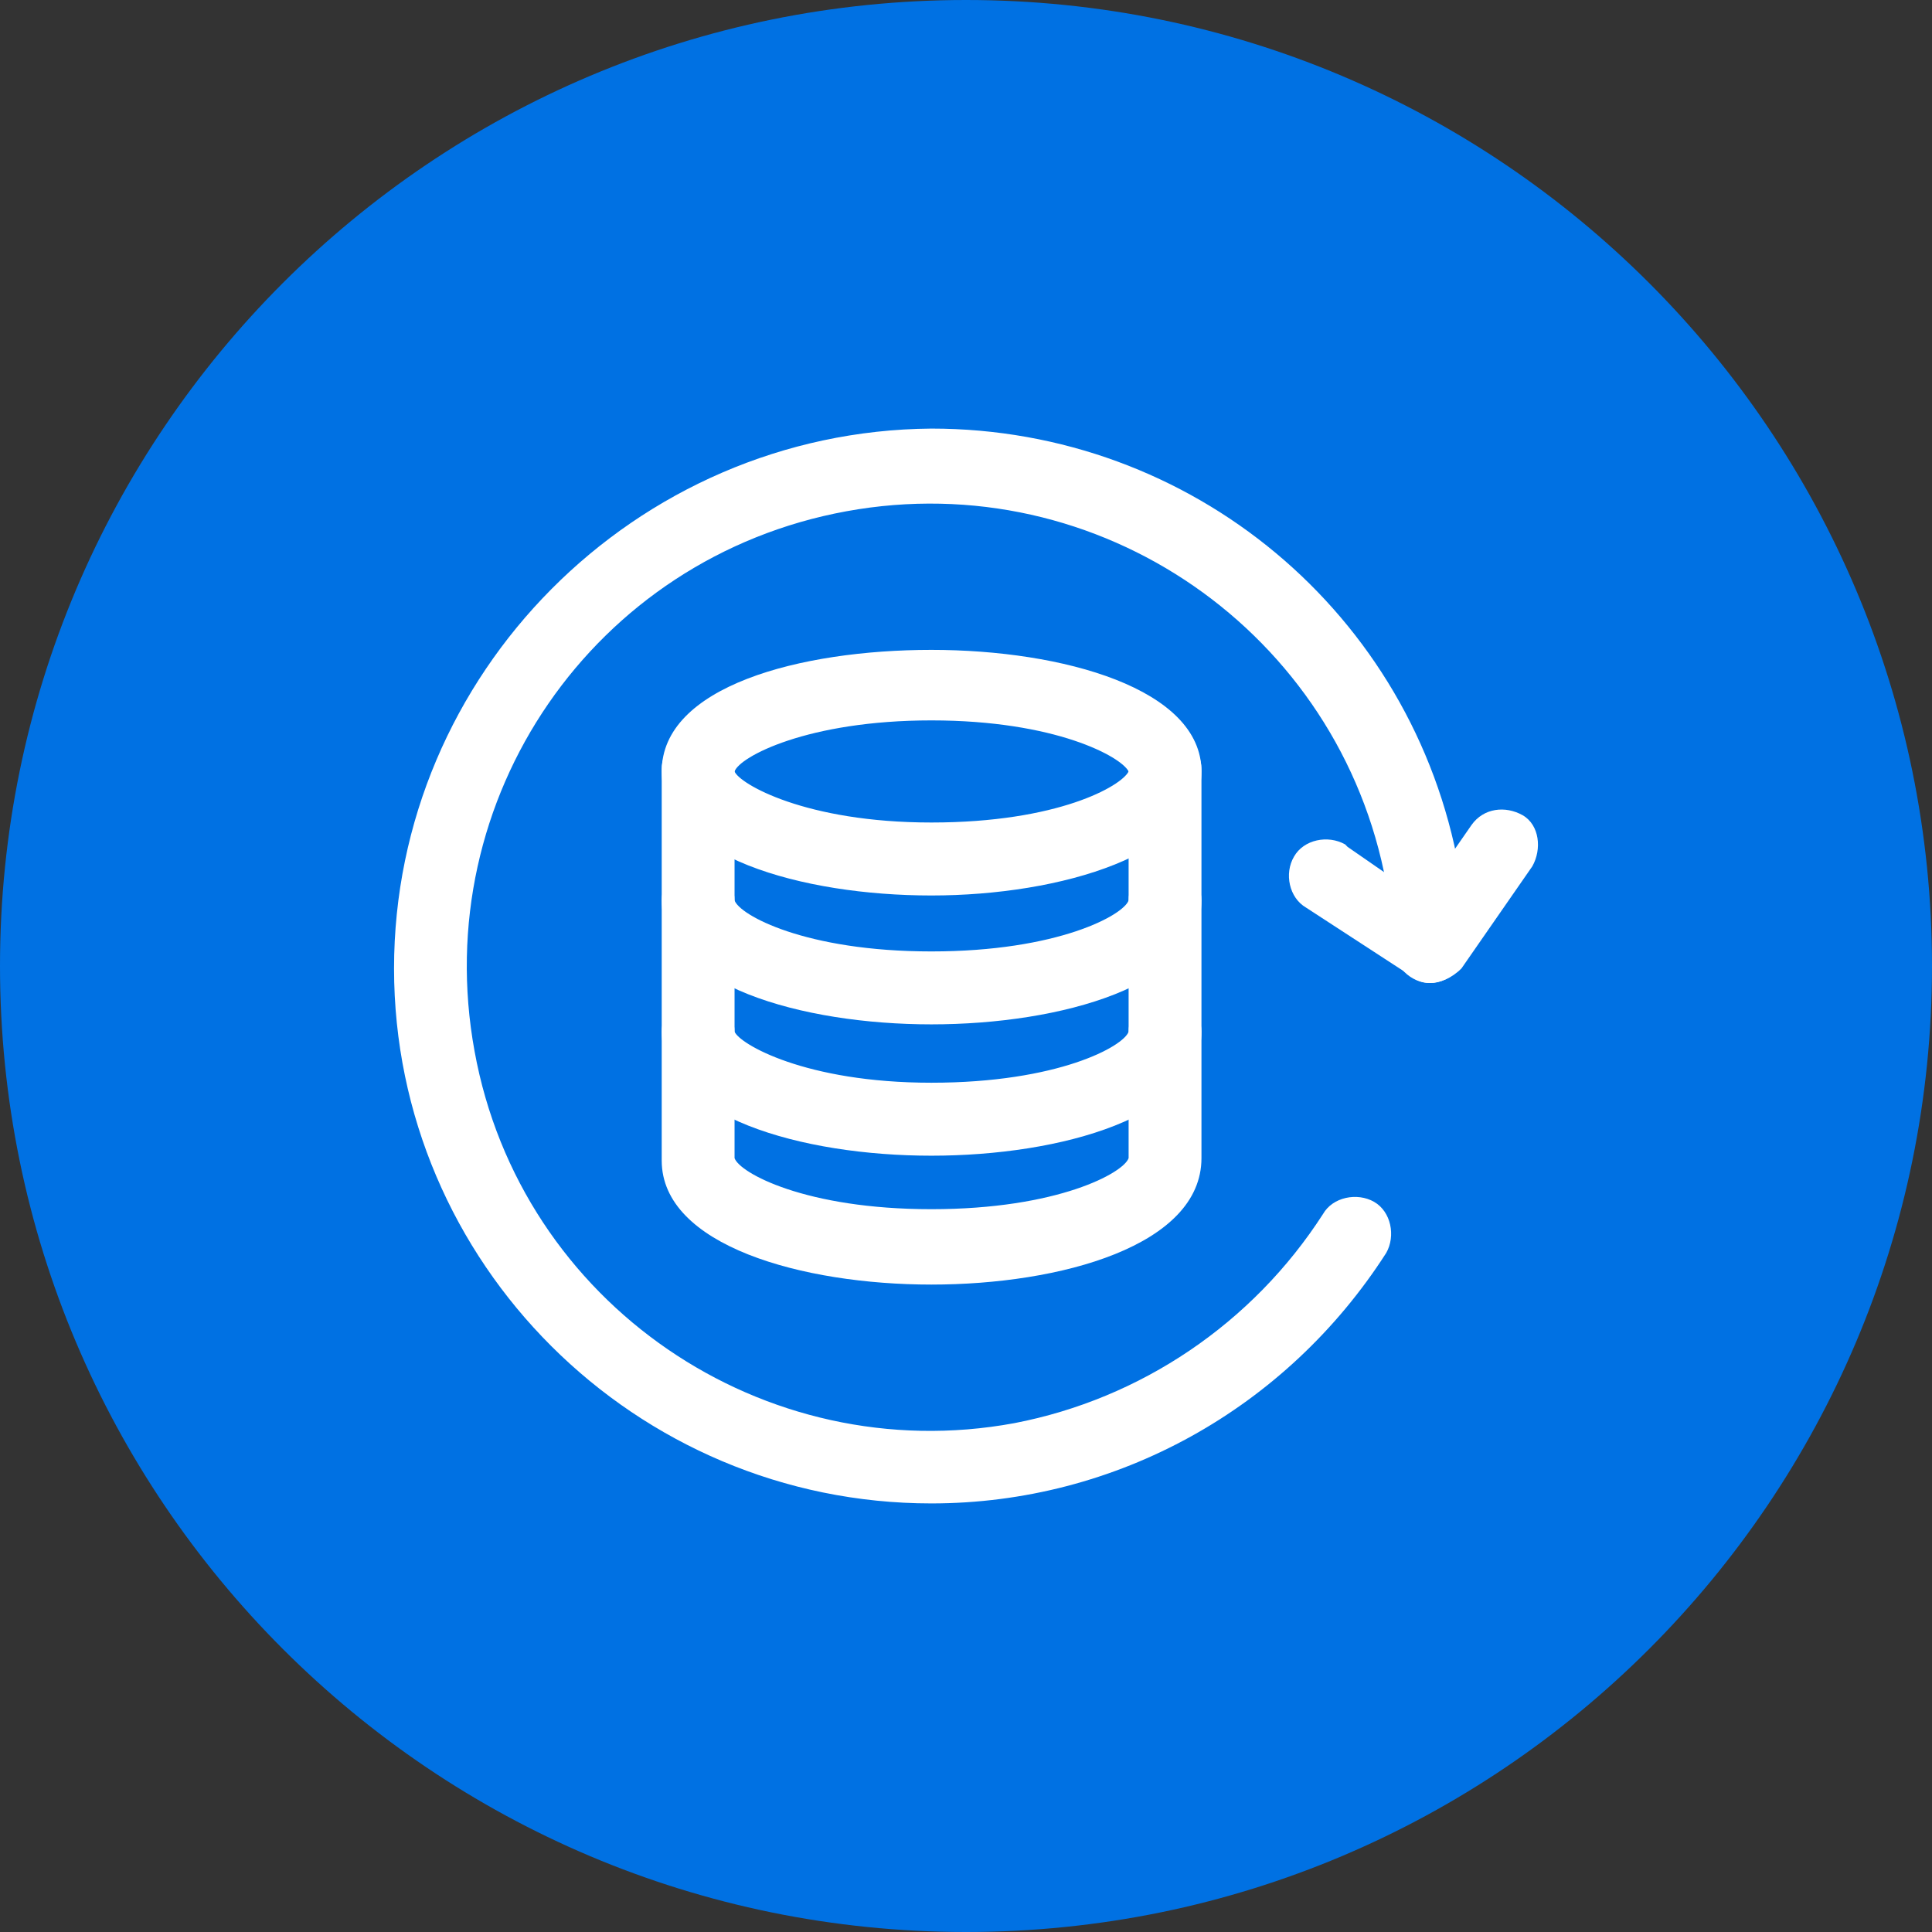 <?xml version="1.0" encoding="UTF-8" standalone="no"?>
<!--
 Licensed to the Apache Software Foundation (ASF) under one
 or more contributor license agreements.  See the NOTICE file
 distributed with this work for additional information
 regarding copyright ownership.  The ASF licenses this file
 to you under the Apache License, Version 2.0 (the
 "License"); you may not use this file except in compliance
 with the License.  You may obtain a copy of the License at

      http://www.apache.org/licenses/LICENSE-2.0

 Unless required by applicable law or agreed to in writing, software
 distributed under the License is distributed on an "AS IS" BASIS,
 WITHOUT WARRANTIES OR CONDITIONS OF ANY KIND, either express or implied.
 See the License for the specific language governing permissions and
 limitations under the License.
-->
<svg xmlns="http://www.w3.org/2000/svg" viewBox="0 0 48 48" text-rendering="geometricPrecision" shape-rendering="geometricPrecision" fill="none">
  <rect x="0" y="0" width="48" height="48" fill="#333333" stroke="none"/>
  <g fill="#0071e3" style="pointer-events:none">
    <path fill="#0071e3" d="M24,48C37.255,48,48,37.255,48,24C48,10.745,37.255,0,24,0C10.745,0,0,10.745,0,24C0,37.255,10.745,48,24,48z"/>
  </g>
  <g transform="translate(8.49, 9.5)">
    <g transform="translate(-1254, -744)">
      <g>
        <g>
          <g>
            <g>
              <path fill="#ffffff" d="M1281.04,758.923C1280.56,758.923,1280.13,758.5,1280.13,758.017C1280.13,757.835,1280.19,757.654,1280.31,757.533L1282.07,754.996C1282.37,754.573,1282.91,754.513,1283.34,754.754C1283.76,754.996,1283.82,755.6,1283.58,756.023L1281.82,758.56C1281.58,758.802,1281.28,758.923,1281.04,758.923z"/>
              <path fill="#ffffff" d="M1281.04,758.923C1280.86,758.923,1280.68,758.862,1280.56,758.742L1277.96,757.05C1277.54,756.808,1277.41,756.204,1277.66,755.781C1277.9,755.358,1278.5,755.237,1278.93,755.479L1278.99,755.54L1281.52,757.292C1281.95,757.594,1282.07,758.138,1281.76,758.56C1281.58,758.802,1281.28,758.923,1281.04,758.923z"/>
              <path fill="#ffffff" d="M1268.65,771.852C1261.28,771.852,1255.3,765.871,1255.3,758.56C1255.3,751.25,1261.28,745.208,1268.65,745.148C1275.12,745.148,1280.62,749.74,1281.76,756.083C1281.82,756.567,1281.52,757.05,1281.04,757.171C1280.56,757.231,1280.07,756.929,1279.95,756.446C1278.8,750.223,1272.82,746.054,1266.54,747.202C1260.26,748.35,1256.15,754.331,1257.3,760.615C1258.44,766.898,1264.49,771.006,1270.71,769.858C1273.85,769.254,1276.63,767.381,1278.38,764.662C1278.62,764.24,1279.23,764.119,1279.65,764.36C1280.07,764.602,1280.19,765.206,1279.95,765.629C1277.47,769.496,1273.25,771.852,1268.65,771.852z"/>
              <path fill="#ffffff" d="M1268.65,756.748C1265.45,756.748,1261.95,755.781,1261.95,753.667C1261.95,751.552,1265.39,750.646,1268.65,750.646C1271.92,750.646,1275.36,751.612,1275.36,753.667C1275.36,755.721,1271.86,756.748,1268.65,756.748zM1268.65,752.398C1265.57,752.398,1263.88,753.304,1263.76,753.667C1263.88,753.969,1265.51,754.935,1268.65,754.935C1271.8,754.935,1273.37,754.029,1273.55,753.667C1273.37,753.304,1271.74,752.398,1268.65,752.398z"/>
              <path fill="#ffffff" d="M1268.65,759.95C1265.45,759.95,1261.95,758.983,1261.95,756.869C1261.95,756.385,1262.37,755.963,1262.85,755.963C1263.34,755.963,1263.76,756.385,1263.76,756.869C1263.88,757.231,1265.51,758.138,1268.65,758.138C1271.8,758.138,1273.43,757.231,1273.55,756.869C1273.55,756.385,1273.97,755.963,1274.45,755.963C1274.94,755.963,1275.36,756.385,1275.36,756.869C1275.36,758.983,1271.86,759.95,1268.65,759.95z"/>
              <path fill="#ffffff" d="M1268.65,763.213C1265.45,763.213,1261.95,762.246,1261.95,760.131C1261.95,759.648,1262.37,759.225,1262.85,759.225C1263.34,759.225,1263.76,759.648,1263.76,760.131C1263.88,760.433,1265.51,761.4,1268.65,761.4C1271.8,761.4,1273.43,760.494,1273.55,760.131C1273.55,759.648,1273.97,759.225,1274.45,759.225C1274.94,759.225,1275.36,759.648,1275.36,760.131C1275.36,762.246,1271.86,763.213,1268.65,763.213z"/>
              <path fill="#ffffff" d="M1268.65,766.415C1265.45,766.415,1261.95,765.448,1261.95,763.333L1261.95,753.606C1261.95,753.123,1262.37,752.7,1262.85,752.7C1263.34,752.7,1263.76,753.123,1263.76,753.606L1263.76,763.273C1263.88,763.635,1265.51,764.542,1268.65,764.542C1271.8,764.542,1273.43,763.635,1273.55,763.273L1273.55,753.606C1273.55,753.123,1273.97,752.7,1274.45,752.7C1274.94,752.7,1275.36,753.123,1275.36,753.606L1275.36,763.273C1275.36,765.448,1271.86,766.415,1268.65,766.415z"/>
            </g>
          </g>
        </g>
      </g>
    </g>
  </g>
</svg>